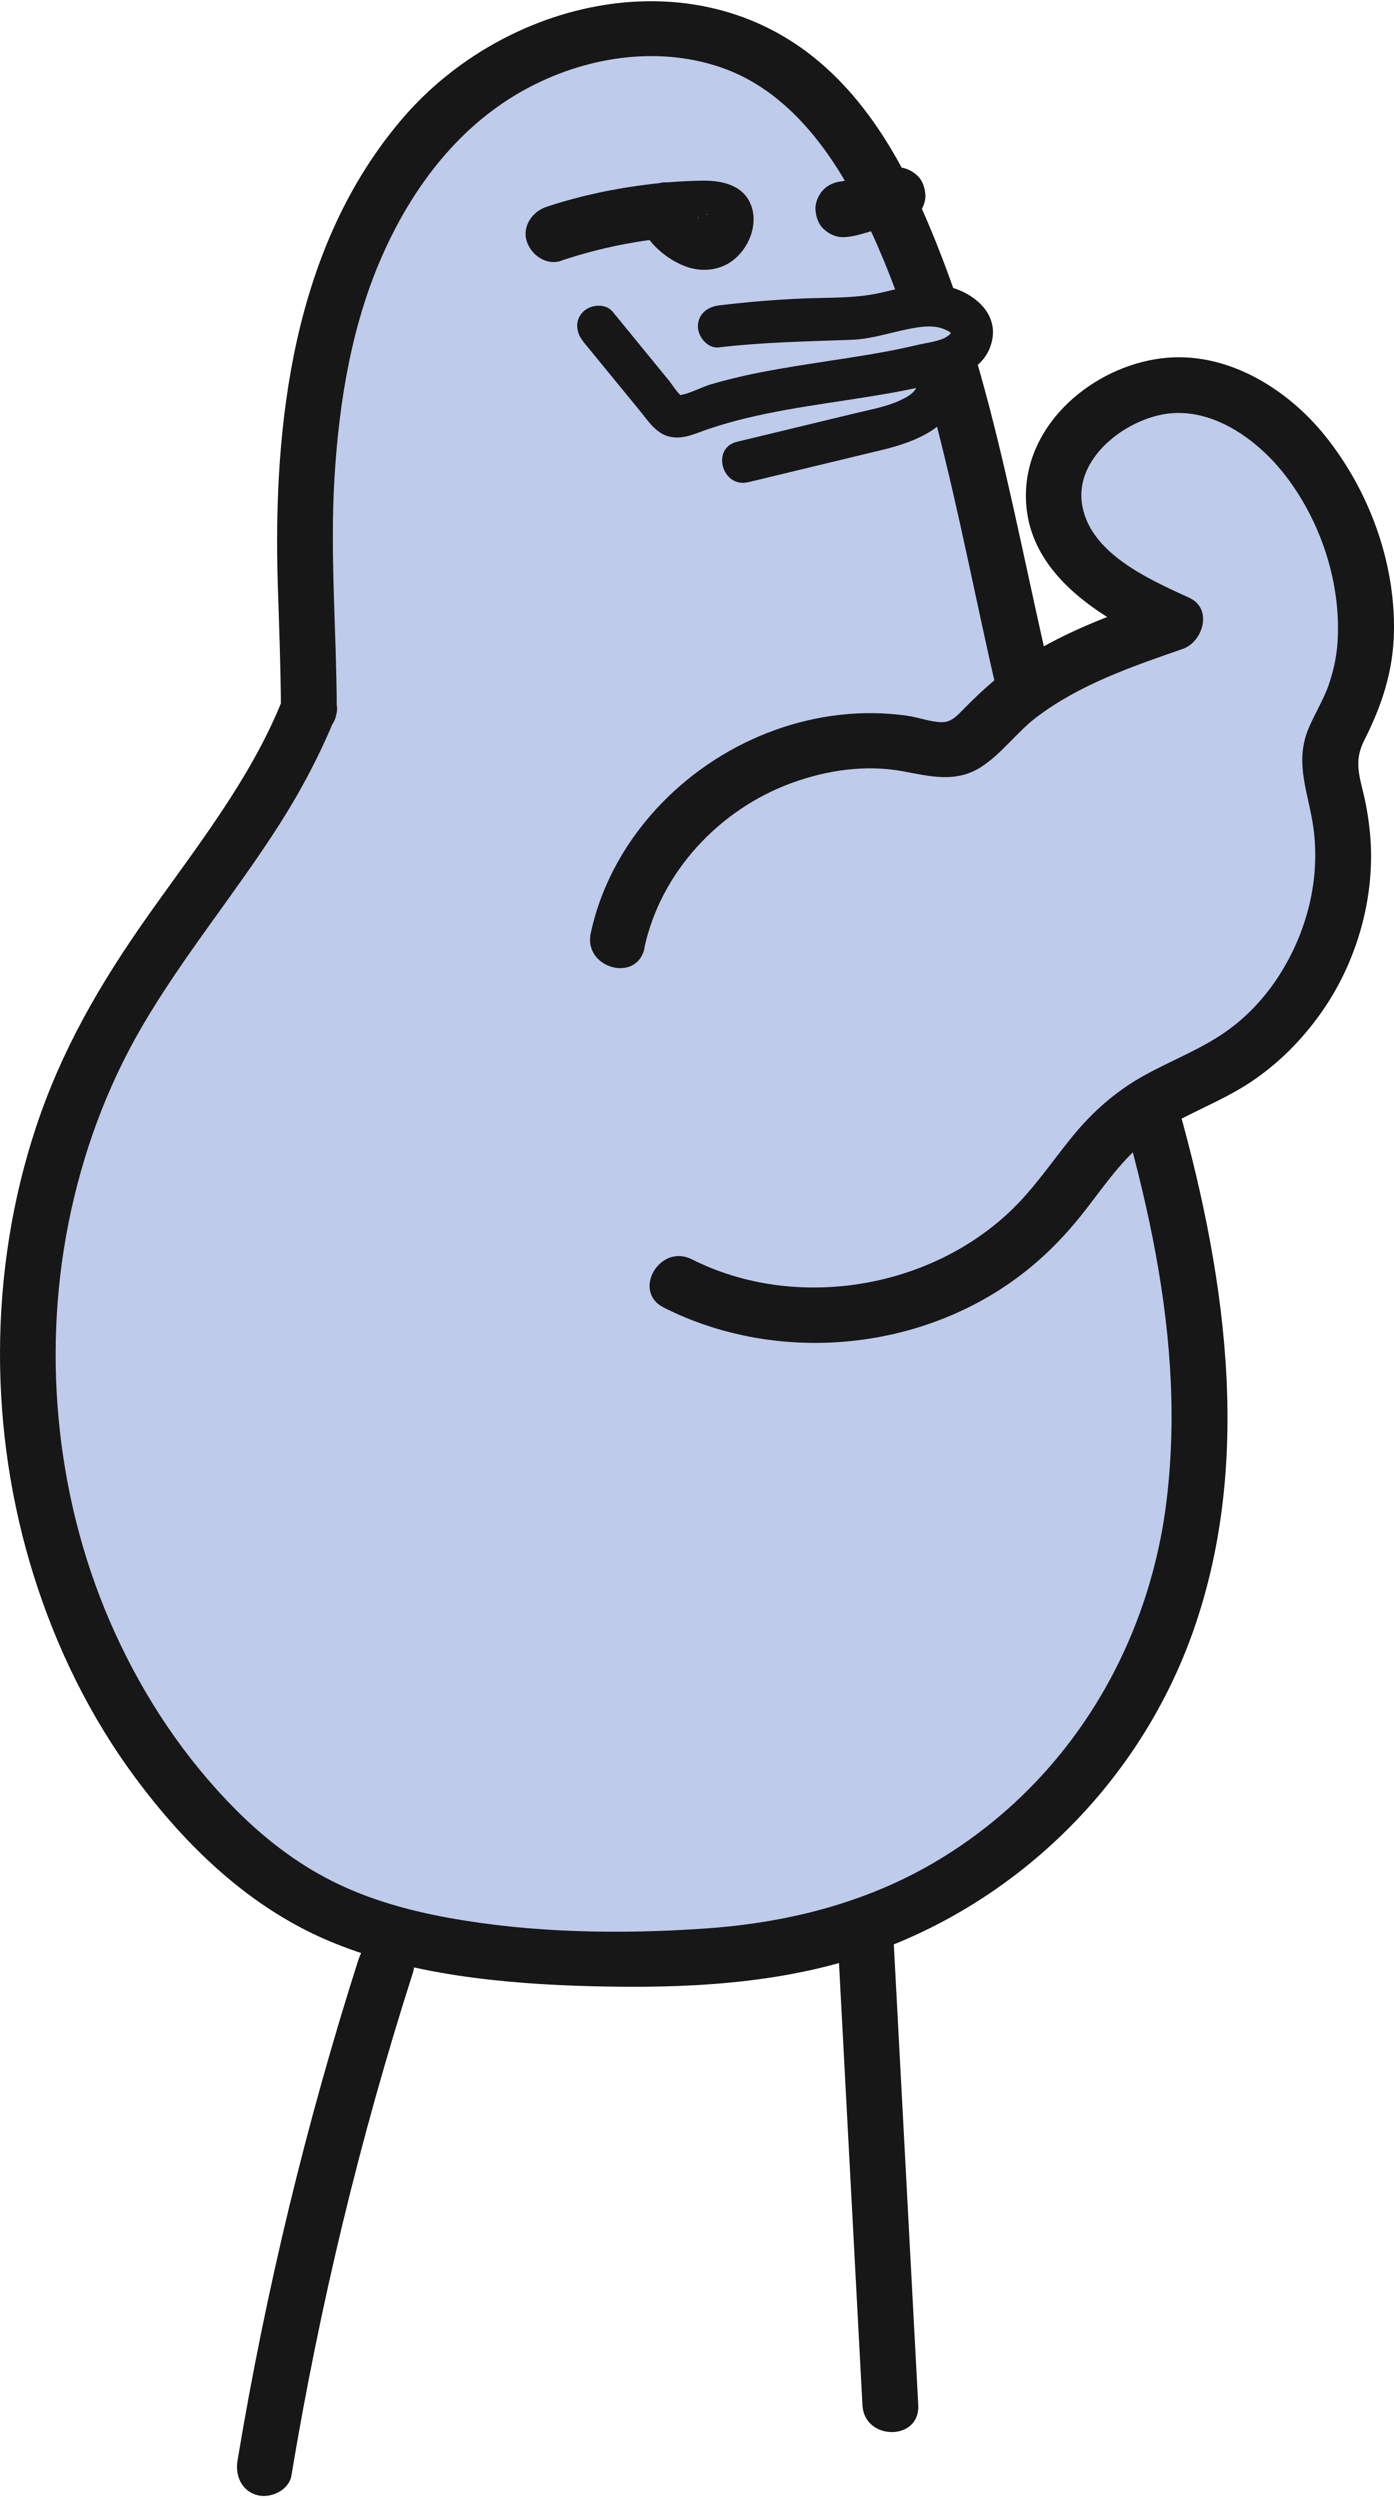 <svg width="280" height="502" viewBox="0 0 280 502" fill="none" xmlns="http://www.w3.org/2000/svg">
<g clip-path="url(#clip0_6174_7983)">
<path d="M62.035 142.339C61.99 119.13 59.949 107.717 62.573 84.688C65.197 61.659 73.157 38.227 90.019 22.284C106.859 6.341 133.991 -0.027 154.016 11.678C167.156 19.346 175.407 33.227 181.394 47.219C195.813 80.943 200.14 117.964 209.626 153.371C217.698 183.441 229.515 212.457 236.152 242.885C242.79 273.291 243.844 306.186 230.883 334.485C219.312 359.756 196.598 379.668 170.048 387.875C153.029 393.122 134.933 393.705 117.129 393.144C97.15 392.539 76.431 390.319 59.299 380.027C51.406 375.295 44.567 368.972 38.49 362.065C1.267 319.82 -4.877 253.447 23.018 204.541C35.172 183.239 52.953 165.121 62.035 142.339Z" fill="#BECBEB"/>
<path d="M67.641 142.339C67.596 126.822 66.251 111.305 67.192 95.81C68.134 80.338 70.735 64.574 77.216 50.358C83.293 37.016 92.486 25.064 105.492 17.956C117.241 11.543 131.57 9.144 144.441 13.404C158.456 18.068 167.425 30.894 173.614 43.608C181.171 59.081 185.902 75.943 189.938 92.626C194.131 109.982 197.45 127.539 201.666 144.895C205.881 162.251 211.711 180.055 217.34 197.455C228.192 230.889 238.619 265.645 234.336 301.186C230.681 331.457 213.998 358.545 187.539 374.039C173.547 382.224 157.85 386.103 141.75 387.224C124.753 388.413 106.837 388.144 90.019 385.072C82.014 383.614 74.032 381.394 66.722 377.717C59.412 374.039 53.043 369.084 47.281 363.299C37.1 353.051 29.028 340.92 23.063 327.802C11.515 302.464 8.331 272.977 13.735 245.71C16.493 231.785 21.381 218.376 28.535 206.111C36.809 191.939 47.348 179.292 56.16 165.479C60.555 158.573 64.345 151.398 67.417 143.818C68.56 141.016 66.183 137.652 63.493 136.912C60.286 136.038 57.73 138.011 56.586 140.836C50.218 156.577 39.432 170.121 29.723 183.867C20.014 197.612 12.322 210.932 7.21 226.404C-2.342 255.263 -2.32 287.418 6.784 316.389C11.313 330.83 18.085 344.687 27.122 356.886C37.325 370.654 49.926 382.852 65.87 389.646C81.812 396.44 100.76 398.346 118.654 398.817C137.423 399.311 156.796 398.481 174.69 392.247C204.917 381.731 229.134 357.536 239.718 327.376C252.006 292.396 245.884 254.029 235.861 219.34C230.502 200.819 224.022 182.633 218.483 164.157C212.945 145.68 209.177 127.674 205.164 109.242C201.15 90.81 197.001 72.781 190.544 55.269C184.826 39.752 177.538 23.45 164.667 12.507C139.329 -9.109 101.343 -0.14 80.848 23.786C58.851 49.461 54.792 85.024 55.801 117.583C56.071 125.835 56.384 134.087 56.429 142.339C56.452 149.559 67.663 149.559 67.641 142.339Z" fill="#171717"/>
<path d="M124.014 188.889C129.373 162.744 158.321 143.998 184.355 149.783C186.597 150.276 188.885 150.927 191.127 150.501C194.513 149.85 196.89 146.935 199.289 144.469C209.066 134.423 222.834 129.49 236.063 124.893C226.04 120.274 214.873 114.376 212.16 103.681C208.438 89.105 225.098 75.293 239.965 77.58C254.832 79.867 265.842 93.209 270.909 107.38C274.945 118.659 276.022 131.553 270.909 142.361C269.407 145.523 267.389 148.55 267.052 152.025C266.739 155.052 267.77 158.035 268.488 160.995C273.286 180.548 264.205 202.725 247.051 213.264C240.481 217.322 232.924 219.766 226.847 224.543C220.165 229.79 215.793 237.391 210.164 243.759C192.27 264.008 160.205 270.062 136.167 257.707" fill="#BECBEB"/>
<path d="M129.418 190.37C132.692 175.099 144.486 162.497 159.106 157.183C166.17 154.627 173.928 153.483 181.373 154.873C186.844 155.882 191.979 157.25 197.047 154.021C201.24 151.331 204.177 147.07 208.124 144.065C216.802 137.45 227.363 133.84 237.566 130.297C241.669 128.862 243.62 122.225 238.911 120.05C230.794 116.305 218.461 110.991 217.273 100.743C216.286 92.178 225.166 84.935 233.238 83.275C243.037 81.257 252.612 88.186 258.285 95.608C265.393 104.892 269.385 117.157 268.667 128.84C268.488 131.777 267.86 134.648 266.918 137.428C265.842 140.567 264.003 143.393 262.747 146.487C259.944 153.483 262.949 159.515 263.846 166.466C265.191 176.736 262.456 187.275 256.895 195.908C254.249 200.034 250.84 203.779 246.894 206.671C241.602 210.573 235.346 212.86 229.65 216.044C223.955 219.229 219.336 223.354 215.277 228.355C211.218 233.355 207.9 238.333 203.46 242.683C186.911 258.895 159.712 263.335 138.97 252.864C132.535 249.612 126.862 259.299 133.319 262.551C155.922 273.964 184.624 271.453 204.873 256.137C209.985 252.281 214.245 247.841 218.17 242.773C222.318 237.414 226.287 231.517 232.027 227.705C238.126 223.646 245.167 221.314 251.244 217.255C256.76 213.578 261.402 208.914 265.236 203.532C272.501 193.374 276.291 180.212 275.215 167.722C274.946 164.605 274.43 161.533 273.667 158.506C272.726 154.739 272.255 152.138 274.049 148.595C277.569 141.644 279.834 134.782 279.991 126.911C280.26 112.785 274.946 98.411 266.111 87.446C258.33 77.804 246.042 70.337 233.261 71.952C219.672 73.656 206.195 84.8 206.061 99.308C205.926 115.005 220.771 123.929 233.283 129.692L234.628 119.444C224.695 122.898 214.537 126.441 205.657 132.181C201.173 135.096 197.316 138.549 193.571 142.361C192.315 143.639 191.127 145.007 189.243 145.007C186.934 145.007 184.467 144.02 182.158 143.707C164.196 141.173 145.742 148.169 133.118 161.062C126.009 168.305 120.785 177.431 118.655 187.387C117.152 194.428 127.96 197.433 129.463 190.37H129.418Z" fill="#171717"/>
<path d="M120.09 65.561L133.589 82.042C134.104 82.67 134.643 83.32 135.405 83.567C136.369 83.881 137.401 83.477 138.342 83.118C155.182 76.616 174.489 76.907 191.037 71.772C193.437 71.032 195.657 68.655 195.275 66.166C195.006 64.485 193.504 63.274 191.979 62.489C185.275 59.103 177.74 64.148 170.229 63.991C162.022 63.834 151.909 64.619 144.442 65.516" fill="#BECBEB"/>
<path d="M117.106 68.543L128.475 82.423C130.067 84.374 131.681 86.93 134.282 87.625C137.085 88.388 139.642 87.042 142.22 86.168C152.401 82.715 163.164 81.459 173.725 79.777C178.838 78.97 183.928 78.073 188.928 76.728C193.547 75.494 198.144 73.543 199.265 68.386C200.387 63.229 196.261 59.462 191.821 57.937C187.157 56.322 182.201 57.488 177.582 58.632C172.156 59.955 166.886 59.708 161.347 59.932C155.809 60.157 150.024 60.65 144.395 61.323C142.131 61.592 140.18 63.072 140.18 65.538C140.18 67.601 142.108 70.023 144.395 69.754C153.297 68.7 162.132 68.565 171.079 68.229C175.766 68.05 180.071 66.301 184.645 65.695C186.35 65.471 188.188 65.426 189.803 66.166C190.094 66.301 190.902 66.637 191.103 66.996C191.171 66.435 191.126 66.39 190.969 66.906C190.789 67.153 190.543 67.377 190.274 67.534C188.861 68.543 186.036 68.834 184.376 69.238C182.179 69.754 179.981 70.225 177.761 70.628C172.918 71.525 168.03 72.22 163.164 72.983C158.589 73.7 154.015 74.44 149.486 75.449C147.243 75.965 145.001 76.526 142.781 77.176C140.561 77.826 137.601 79.62 135.381 79.373L137.511 79.956C136.233 79.284 135.314 77.602 134.417 76.481L130.515 71.705L123.071 62.601C121.613 60.829 118.631 61.121 117.129 62.601C115.38 64.327 115.693 66.794 117.129 68.543H117.106Z" fill="#171717"/>
<path d="M149.193 92.761L176.931 86.079C181.999 84.868 188.12 82.513 188.636 77.311" fill="#BECBEB"/>
<path d="M150.315 96.819C159.307 94.644 168.299 92.491 177.291 90.316C183.547 88.814 191.664 85.809 192.673 78.432C192.987 76.189 192.135 73.925 189.736 73.252C187.785 72.714 184.87 73.925 184.556 76.189C184.242 78.454 183.121 79.306 180.766 80.405C178.143 81.638 174.936 82.221 172.044 82.917L148.051 88.702C142.781 89.957 145.024 98.075 150.293 96.819H150.315Z" fill="#171717"/>
<path d="M111.254 46.927C121.322 43.563 131.928 41.837 142.557 41.882C143.588 41.882 144.777 41.971 145.427 42.801C146.145 43.72 145.808 45.043 145.293 46.075C142.176 52.353 134.215 45.425 133.834 42.263" fill="#BECBEB"/>
<path d="M112.733 52.331C117.465 50.761 122.308 49.528 127.219 48.698C129.775 48.25 131.121 48.093 133.789 47.846C136.278 47.622 138.767 47.51 141.256 47.487C141.839 47.487 142.422 47.487 143.005 47.487L142.422 47.375C143.498 47.734 143.207 47.218 141.525 45.806C140.494 45.267 140.068 44.528 140.225 43.63C140.449 43.182 140.471 43.115 140.314 43.429C140.381 44.057 139.664 43.989 140.404 43.429C139.462 44.146 141.391 42.891 140.471 43.361C141.301 43.047 141.503 42.958 141.077 43.07C140.651 43.182 140.875 43.16 141.817 42.98C140.494 43.16 142.22 42.891 142.041 43.07C141.974 43.137 141.077 42.801 141.077 42.778C141.077 42.823 142.31 43.474 141.323 42.823C141.032 42.644 140.718 42.397 140.404 42.263C139.821 42.016 141.256 43.047 140.538 42.375C140.292 42.128 140.023 41.904 139.776 41.657C139.642 41.523 139.148 41.097 139.103 40.895C139.619 41.568 139.754 41.724 139.507 41.388C139.417 41.276 139.35 41.142 139.26 41.007C139.036 40.603 138.408 39.819 139.35 41.388C139.238 41.209 139.215 40.94 139.193 40.738C138.722 37.845 134.955 35.962 132.287 36.814C129.147 37.823 127.869 40.603 128.363 43.72C129.103 48.295 134.193 52.465 138.386 53.721C141.189 54.551 144.171 54.282 146.638 52.69C149.934 50.559 152.086 46.052 151.145 42.151C150.001 37.397 145.472 36.231 141.211 36.276C137.736 36.321 134.282 36.545 130.852 36.948C123.654 37.8 116.613 39.258 109.729 41.545C106.948 42.465 104.84 45.447 105.805 48.452C106.702 51.232 109.729 53.362 112.711 52.376L112.733 52.331Z" fill="#171717"/>
<path d="M169.396 42.017C170.518 42.017 179.151 39.191 180.272 39.191L169.396 42.017Z" fill="#BECBEB"/>
<path d="M169.398 47.622C171.596 47.577 173.883 46.725 175.968 46.12C177.089 45.806 178.188 45.469 179.309 45.155C180.049 44.953 180.812 44.707 181.597 44.617L180.117 44.819C180.117 44.819 180.229 44.819 180.274 44.819C181.731 44.797 183.211 44.214 184.242 43.182C185.207 42.218 185.947 40.603 185.879 39.213C185.812 37.823 185.341 36.253 184.242 35.244C183.144 34.235 181.776 33.585 180.274 33.607C178.076 33.652 175.789 34.504 173.703 35.11C172.582 35.423 171.484 35.76 170.362 36.074C169.622 36.276 168.86 36.522 168.075 36.612L169.555 36.41C169.555 36.41 169.443 36.41 169.398 36.41C167.941 36.433 166.461 37.016 165.429 38.047C164.465 39.011 163.725 40.626 163.792 42.016C163.86 43.406 164.331 44.976 165.429 45.985C166.528 46.994 167.896 47.644 169.398 47.622Z" fill="#171717"/>
<path d="M77.485 394.714C66.878 427.788 58.739 461.513 53.11 495.596L77.485 394.714Z" fill="#BECBEB"/>
<path d="M72.081 393.211C61.541 426.196 53.379 459.921 47.706 494.094C47.213 497.077 48.491 500.126 51.63 501.001C54.321 501.741 58.021 500.081 58.537 497.077C64.21 462.903 72.35 429.178 82.911 396.194C85.109 389.31 74.3 386.35 72.103 393.211H72.081Z" fill="#171717"/>
<path d="M173.905 390.005C175.542 420.994 177.202 451.961 178.838 482.95L173.905 390.005Z" fill="#BECBEB"/>
<path d="M168.299 390.005C169.935 420.994 171.595 451.961 173.232 482.95C173.613 490.125 184.825 490.17 184.443 482.95C182.806 451.961 181.147 420.994 179.51 390.005C179.129 382.83 167.917 382.785 168.299 390.005Z" fill="#171717"/>
</g>
<defs>
<clipPath id="clip0_6174_7983">
<rect width="280" height="500.931" fill="white" transform="translate(0 0.245)"/>
</clipPath>
</defs>
</svg>
